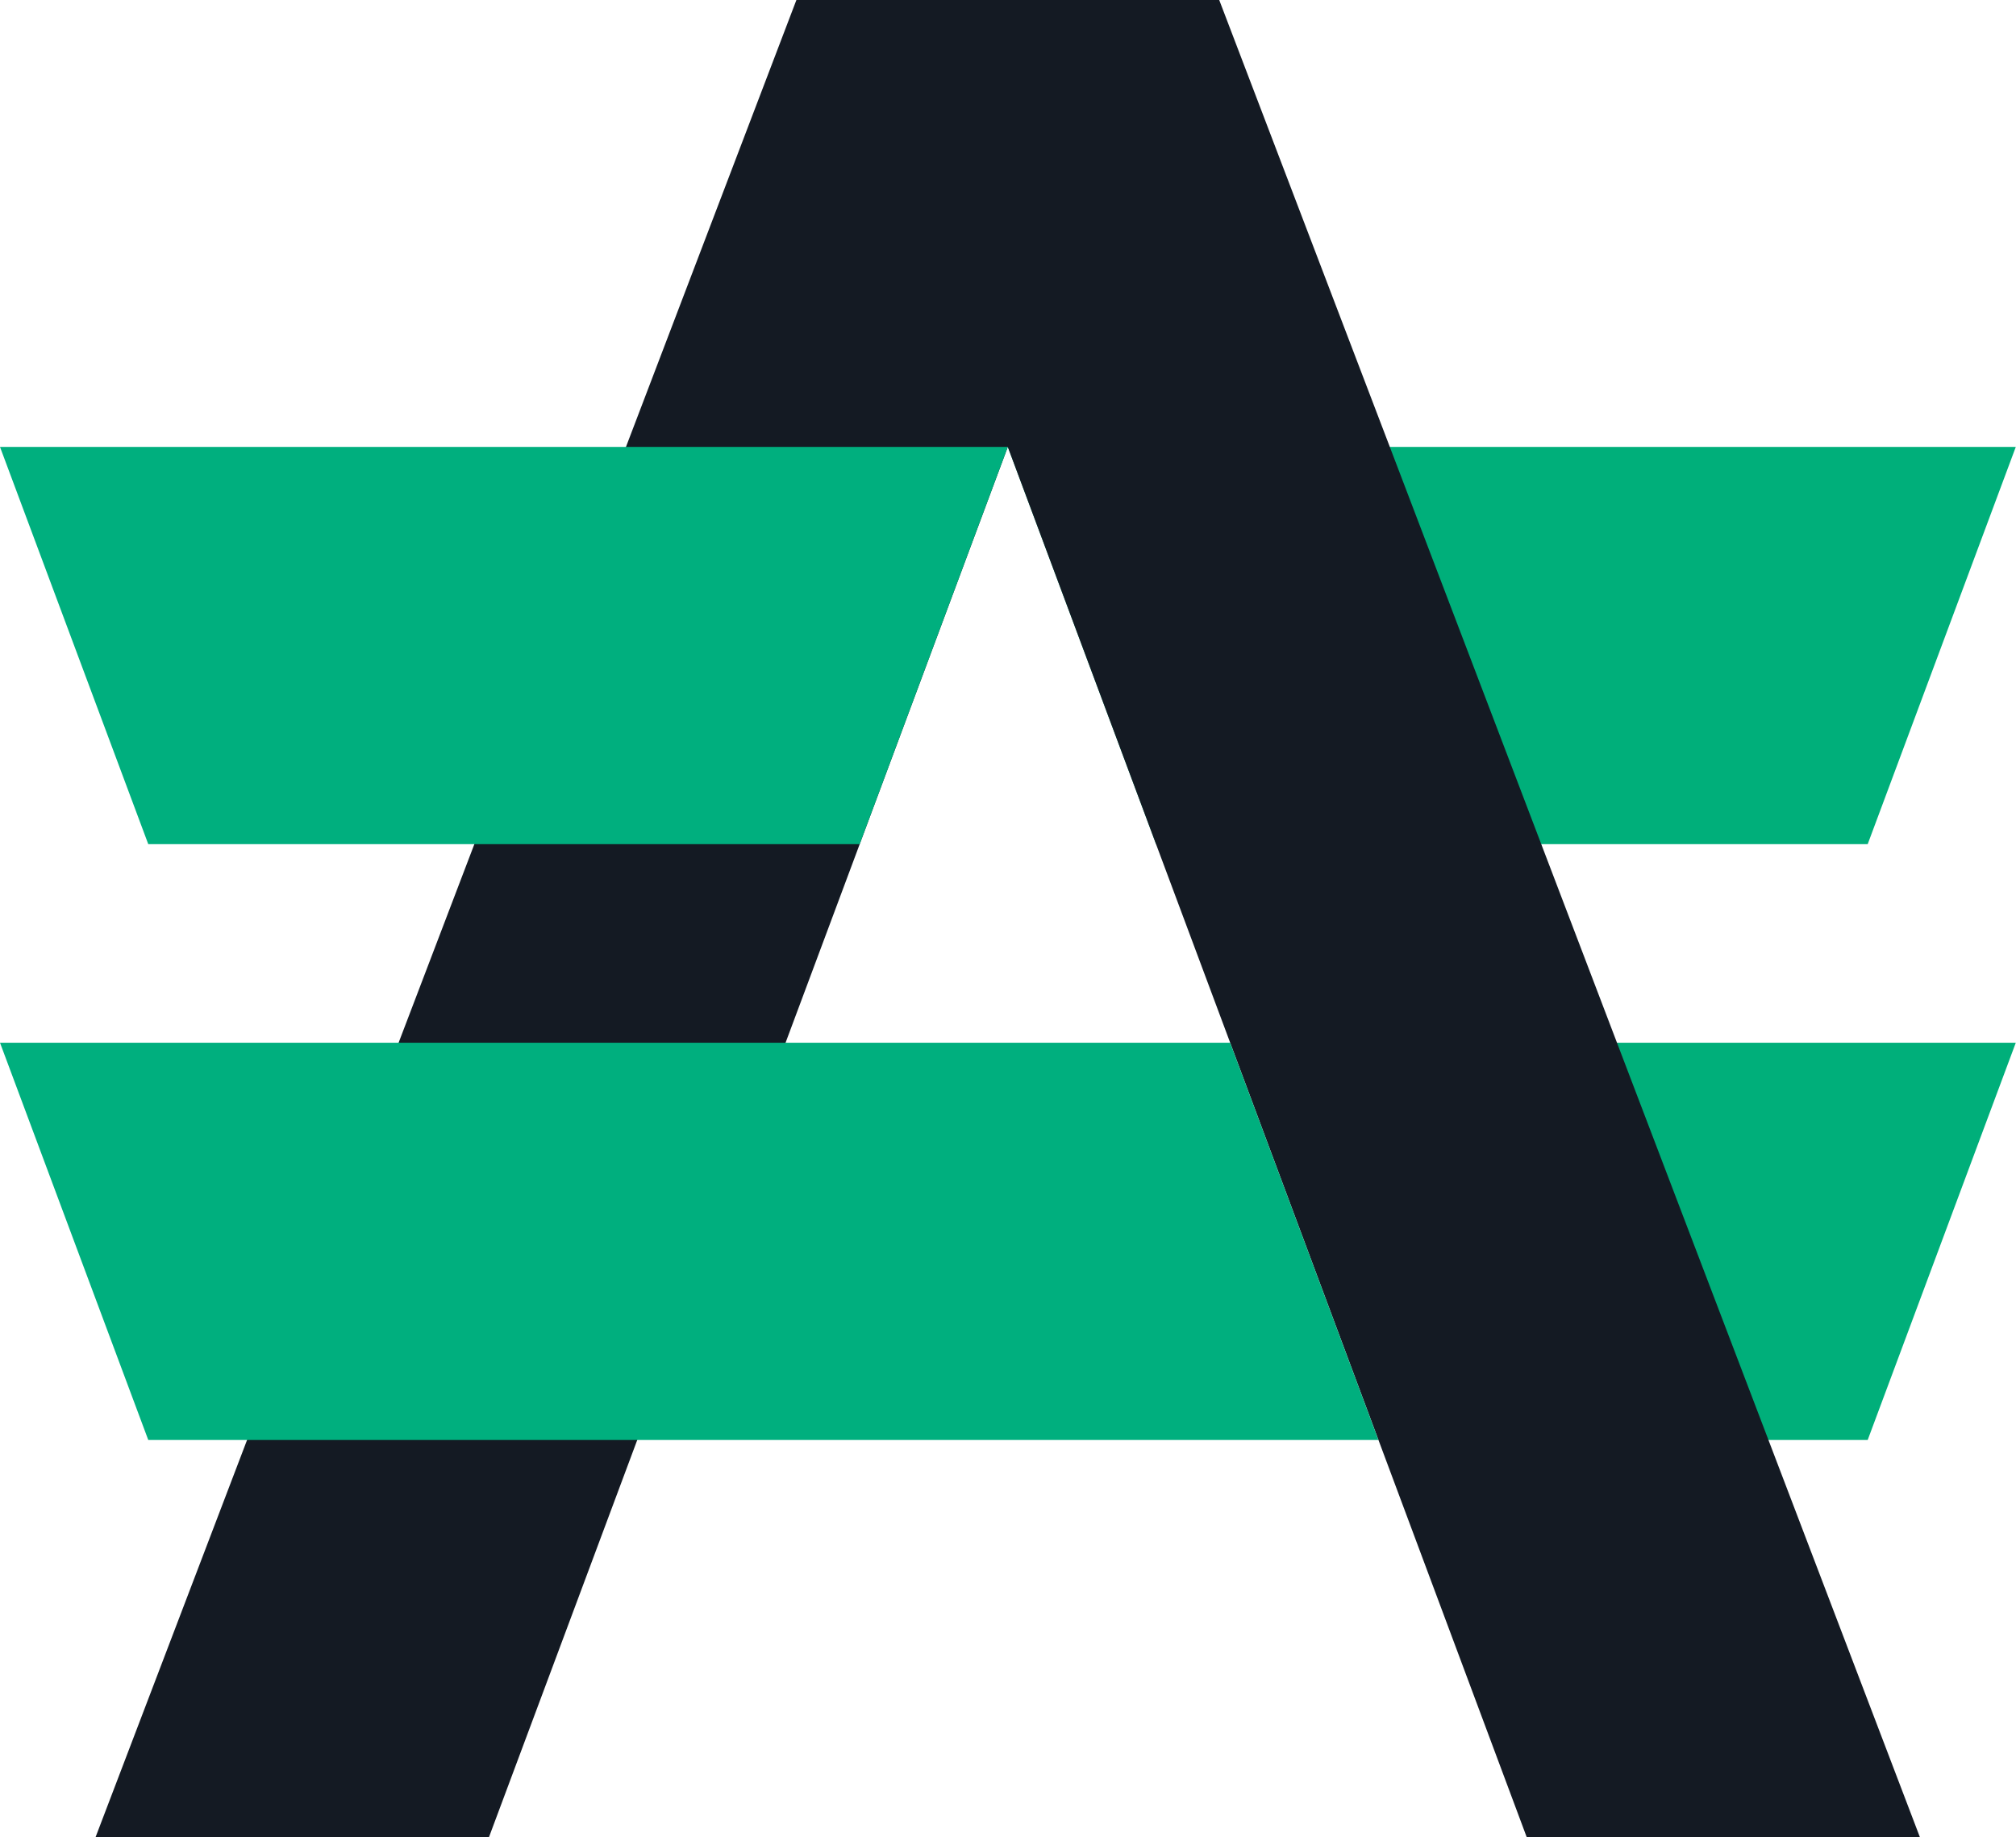 <svg xmlns="http://www.w3.org/2000/svg" viewBox="0 0 48.19 43.92">
  <path fill="#00af7a" d="m48.185 24.925-3.54 9.495H40.5l-3.624-9.495h11.31zm0-14.242-3.54 9.495h-17.01l-3.544-9.495h24.094z"/>
  <path fill="#141a23" d="m45.893 43.915-9.4-.004-8.859-23.733-3.544-9.495-3.54 9.495-8.862 23.737H2.284l9.055-23.737 3.624-9.495L19.037 0h10.107l4.078 10.683 3.62 9.495 9.051 23.737z"/>
  <path fill="#00af7e" d="m24.09 10.683-3.54 9.495H3.544L0 10.683h24.09zm5.315 14.242 3.544 9.495H3.544L0 24.925h29.405z"/>
</svg>